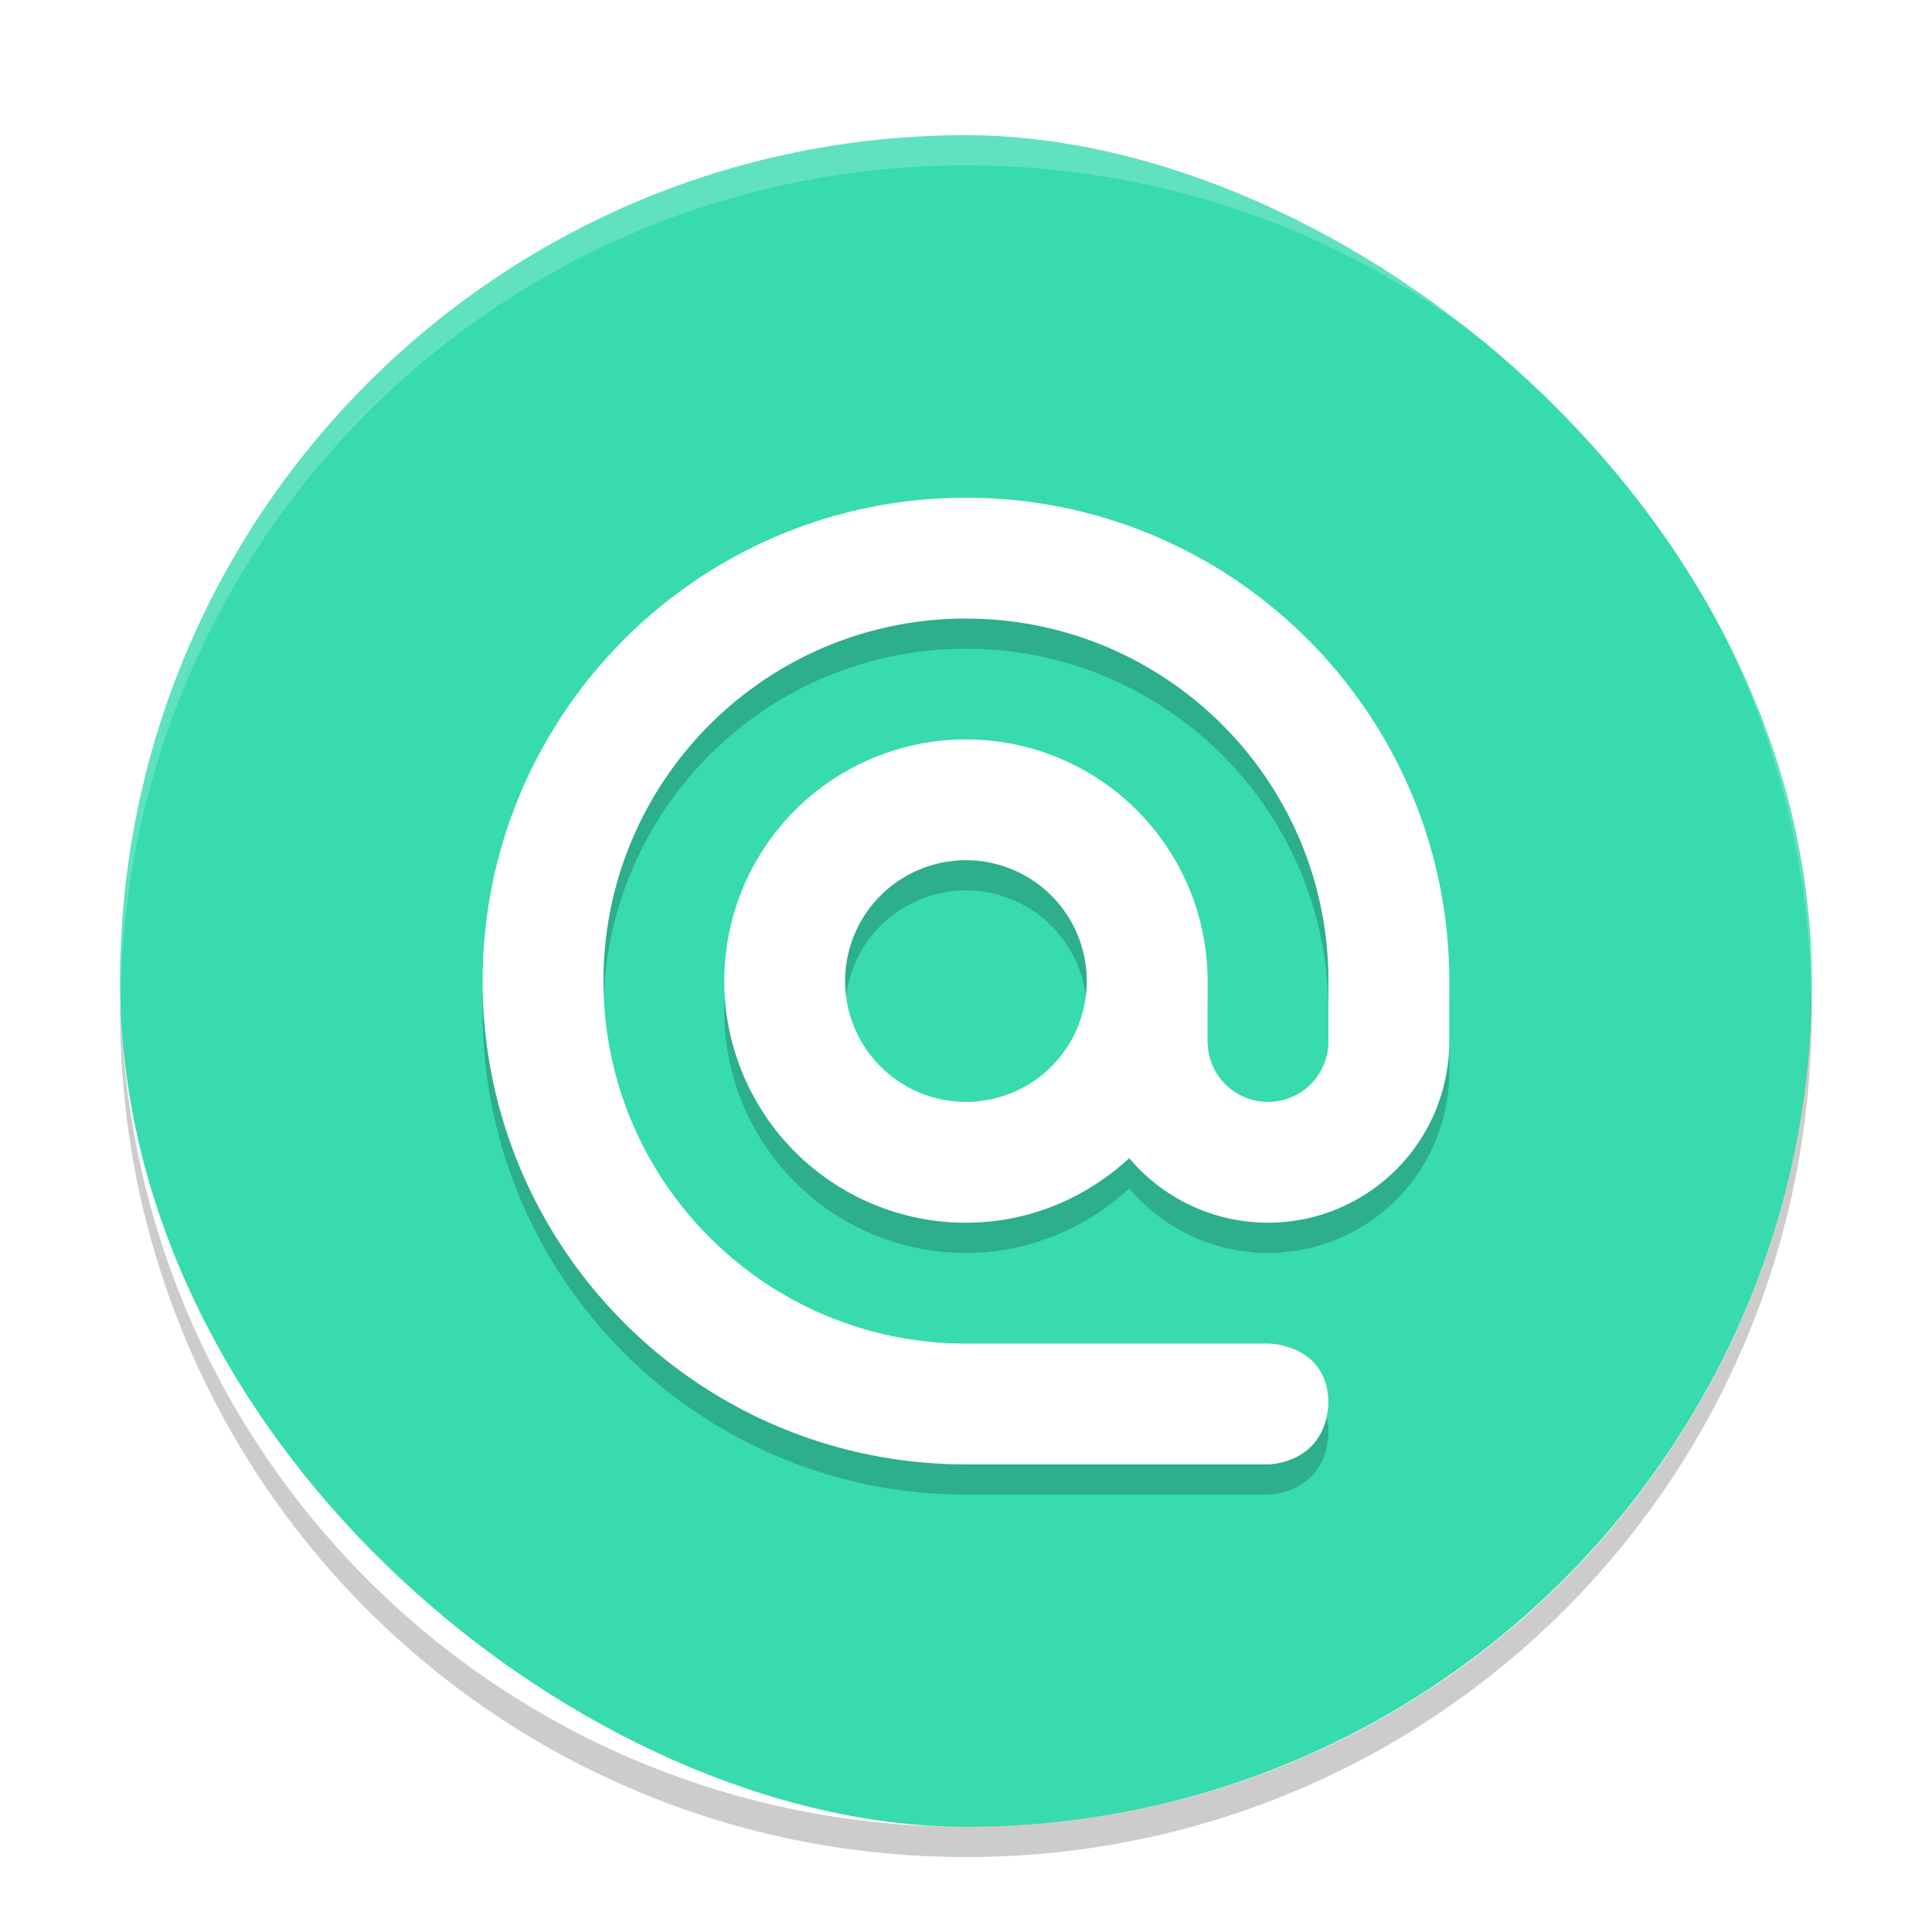 <svg width="96" height="96" version="1.1" viewBox="0 0 96 96" xmlns="http://www.w3.org/2000/svg"><defs><filter id="a" color-interpolation-filters="sRGB"><feFlood flood-color="#000" flood-opacity=".196" result="flood"/><feComposite in="flood" in2="SourceGraphic" operator="in" result="composite1"/><feGaussianBlur in="composite1" result="blur" stdDeviation="1"/><feOffset dx="0" dy="1" result="offset"/><feComposite in="SourceGraphic" in2="offset" result="composite2"/></filter></defs><title>deepin-clone</title><g transform="translate(-.035 -.786) scale(1.501)" filter="url(#a)"><rect transform="matrix(0 -1 -1 0 0 0)" x="-60" y="-60" width="56" height="56" rx="28" ry="28" fill="#37dbad"/><path d="M32 17c-8.836 0-16 7.163-16 16 0 8.836 7.163 16 16 16h10s1.875 0 2-2c0-2-2-2-2-2H32c-6.627 0-12-5.372-12-12 0-6.627 5.372-12 12-12 6.627 0 12 5.372 12 12v2a2 2 0 0 1-4 0v-2a8 8 0 1 0-8 8c2.093 0 3.98-.822 5.406-2.137A6.006 6.006 0 0 0 42 41a6 6 0 0 0 6-6v-2c0-8.836-7.164-16-16-16zm0 12a4 4 0 1 1 0 8 4 4 0 0 1 0-8z" opacity=".2"/><path d="M32 16.001c-8.836 0-16 7.163-16 16s7.163 16 16 16h10s1.875 0 2-2c0-2-2-2-2-2H32c-6.627 0-12-5.372-12-12s5.372-12 12-12c6.627 0 12 5.373 12 12v2a2 2 0 0 1-4 0v-2a8 8 0 1 0-8 8c2.093 0 3.98-.822 5.406-2.137A6.006 6.006 0 0 0 42 40a6 6 0 0 0 6-6v-2c0-8.836-7.164-16-16-16zm0 12a4 4 0 1 1 0 8 4 4 0 0 1 0-8z" fill="#fff"/><path d="M59.982 32.664C59.63 47.866 47.289 60 32 60 16.712 60 4.371 47.868 4.018 32.668c-.006.11-.018.22-.018.332 0 15.512 12.488 28 28 28s28-12.488 28-28c0-.113-.01-.224-.017-.336z" opacity=".2"/><path d="M32 4C16.488 4 4 16.488 4 32c0 .114.011.224.018.336C4.369 17.134 16.71 5 32 5s27.63 12.134 27.982 27.336c.006-.112.017-.222.017-.336C60 16.488 47.511 4 32 4z" fill="#fff" opacity=".2"/></g></svg>